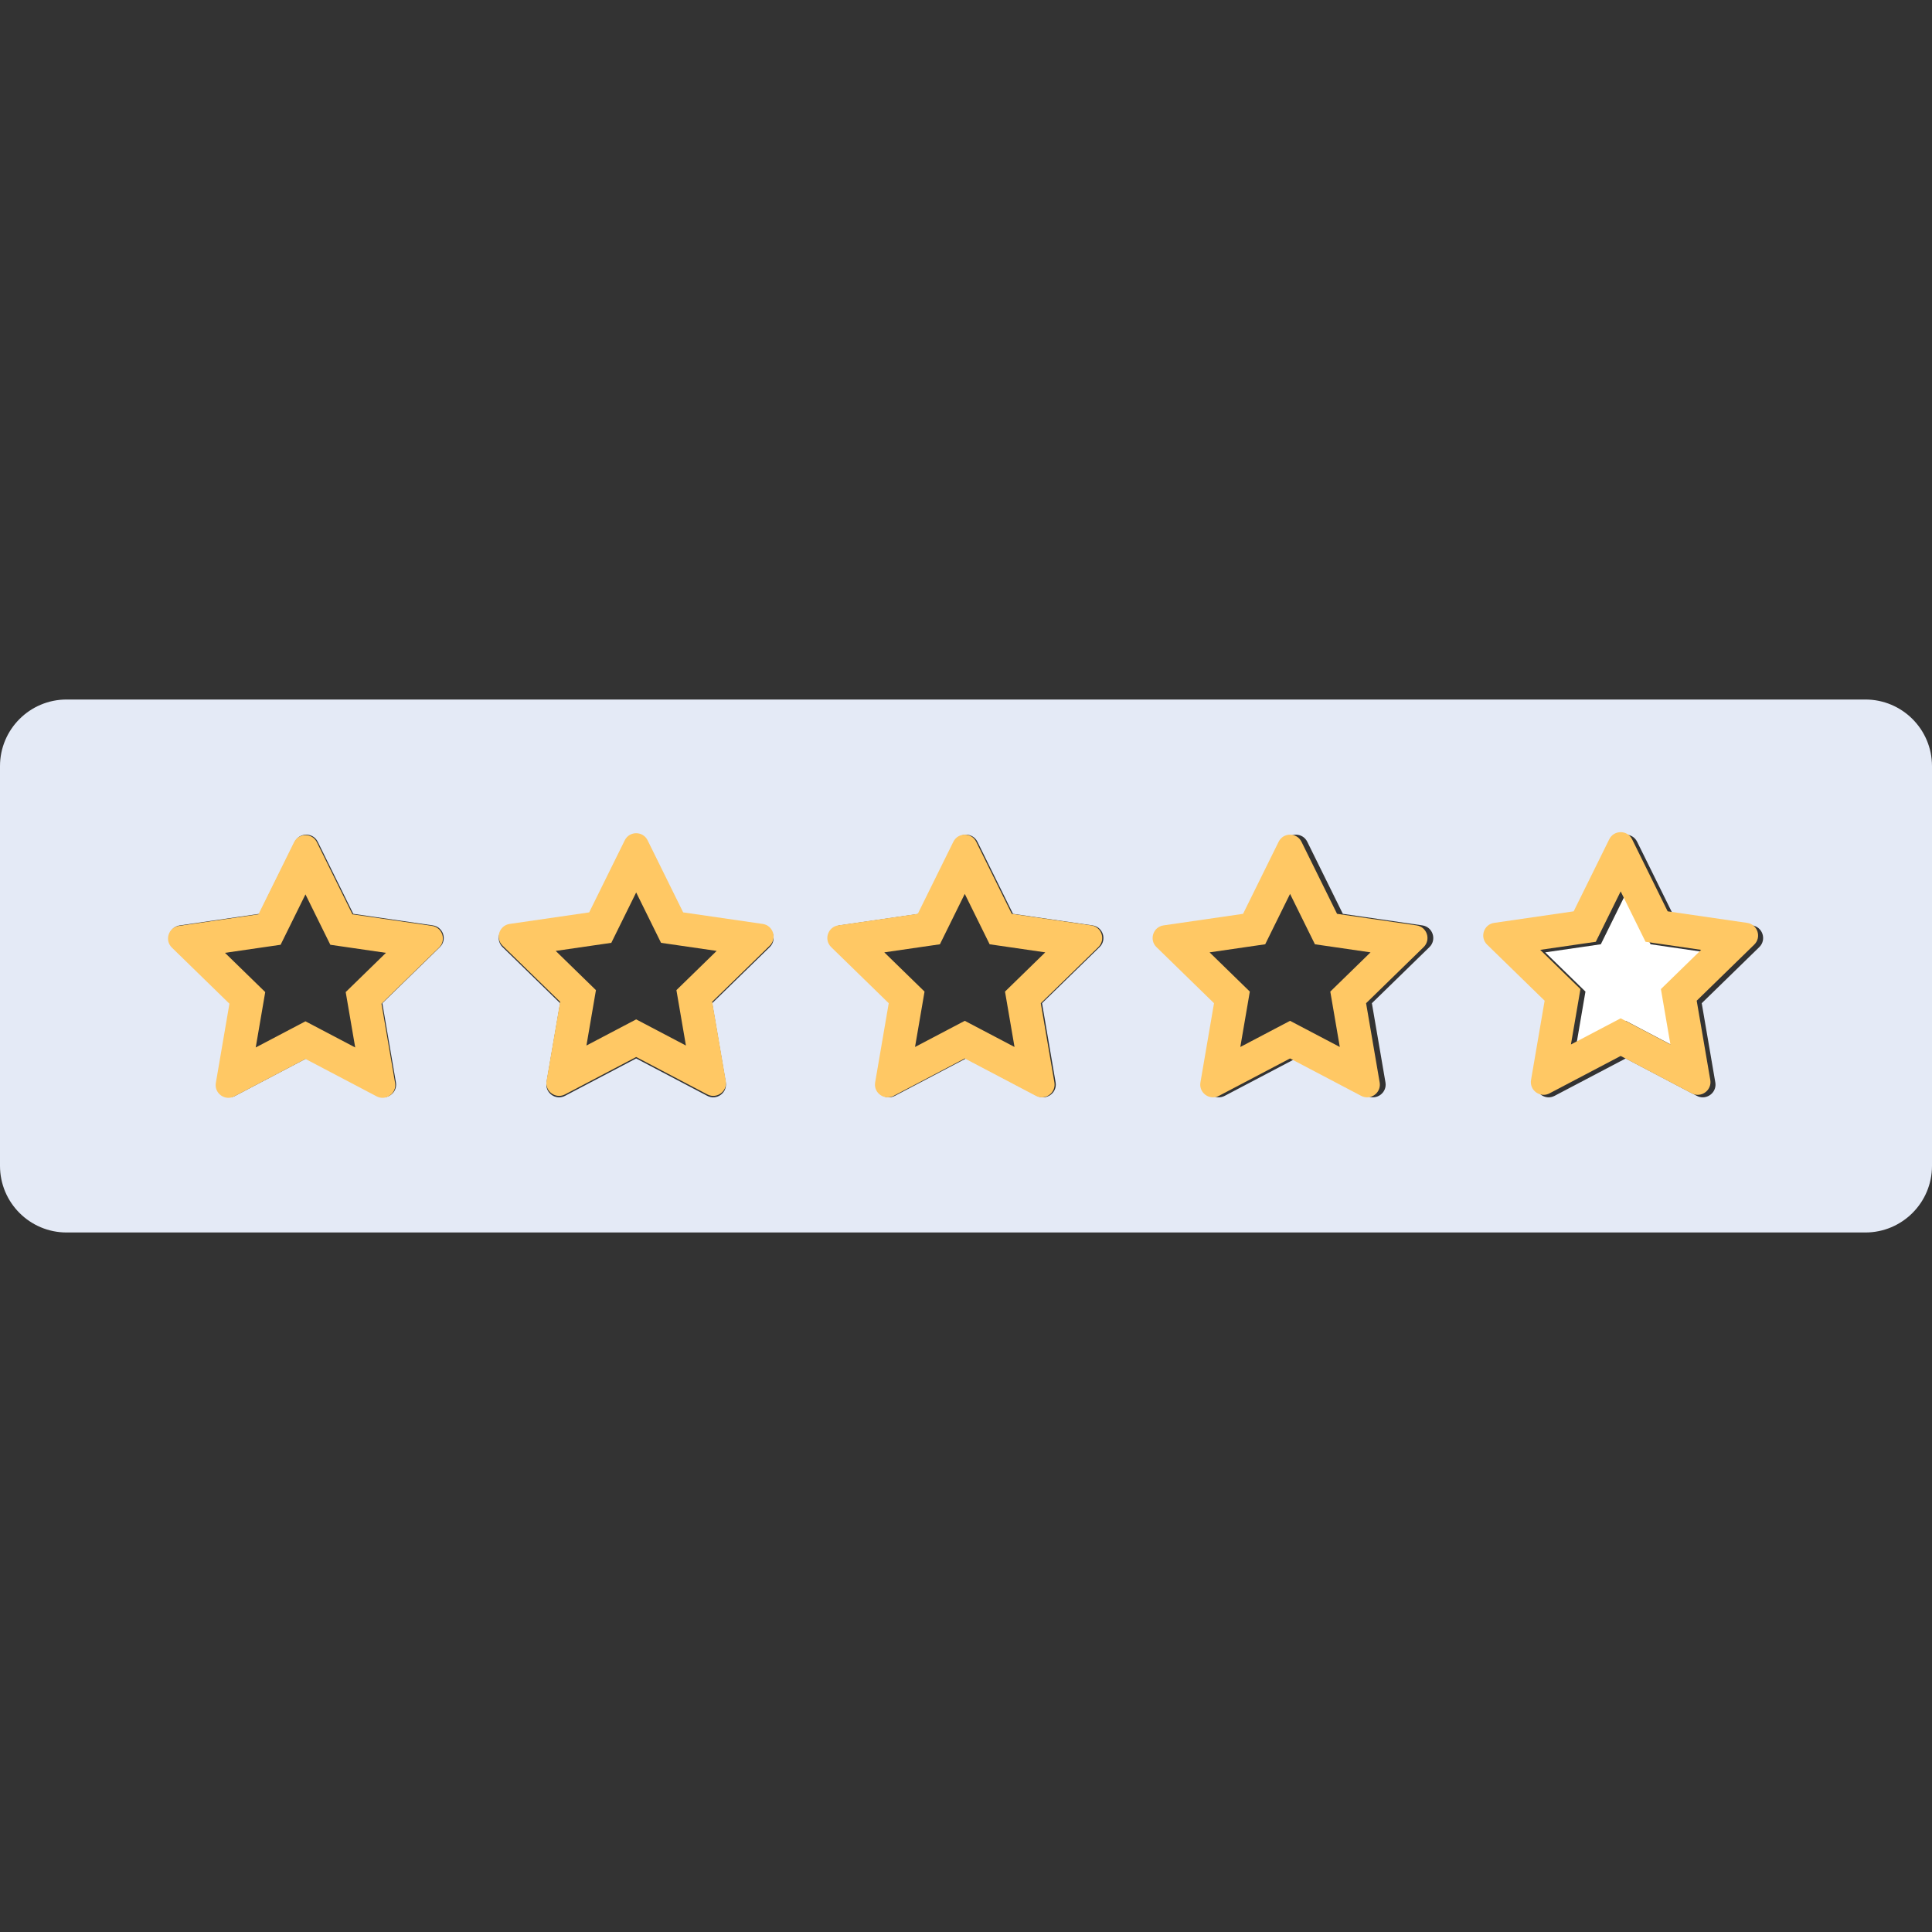 <?xml version="1.0" encoding="UTF-8" standalone="no"?>
<!-- Generator: Adobe Illustrator 19.0.0, SVG Export Plug-In . SVG Version: 6.00 Build 0)  -->

<svg
   xmlns:dc="http://purl.org/dc/elements/1.1/"
   xmlns:cc="http://creativecommons.org/ns#"
   xmlns:rdf="http://www.w3.org/1999/02/22-rdf-syntax-ns#"
   xmlns:svg="http://www.w3.org/2000/svg"
   xmlns="http://www.w3.org/2000/svg"
   xmlns:sodipodi="http://sodipodi.sourceforge.net/DTD/sodipodi-0.dtd"
   xmlns:inkscape="http://www.inkscape.org/namespaces/inkscape"
   version="1.1"
   id="Layer_1"
   x="0px"
   y="0px"
   viewBox="0 0 512 512"
   style="enable-background:new 0 0 512 512;"
   xml:space="preserve"
   inkscape:version="0.91 r13725"
   sodipodi:docname="star0.svg"
   inkscape:export-filename="C:\Qt\RetroShare\RetroShare\retroshare-gui\src\gui\icons\star0.png"
   inkscape:export-xdpi="45"
   inkscape:export-ydpi="45"><rect x="0" y="0" width="512" height="512" fill="#333333" stroke="none"/><defs
   id="defs111" /><sodipodi:namedview
   pagecolor="#ffffff"
   bordercolor="#666666"
   borderopacity="1"
   objecttolerance="10"
   gridtolerance="10"
   guidetolerance="10"
   inkscape:pageopacity="0"
   inkscape:pageshadow="2"
   inkscape:window-width="1366"
   inkscape:window-height="706"
   id="namedview109"
   showgrid="false"
   inkscape:zoom="0.75097656"
   inkscape:cx="256"
   inkscape:cy="206.03082"
   inkscape:window-x="-8"
   inkscape:window-y="-8"
   inkscape:window-maximized="1"
   inkscape:current-layer="Layer_1"><inkscape:grid
     type="xygrid"
     id="grid4241" /></sodipodi:namedview>
<path
   style="fill:#E4EAF6;"
   d="M494.345,185.379H17.655C7.904,185.379,0,193.284,0,203.034v105.931  c0,9.75,7.904,17.655,17.655,17.655h476.69c9.751,0,17.655-7.905,17.655-17.655V203.034  C512,193.284,504.096,185.379,494.345,185.379z M116.572,250.997l-15.249,14.863l3.599,20.988c0.473,2.76-2.423,4.864-4.902,3.561  L81.173,280.5l-18.848,9.909c-2.168,1.14-4.657-0.329-4.928-2.562c-0.019-0.16-0.028-0.323-0.023-0.49  c0.001-0.062,0.013-0.125,0.019-0.188c0.009-0.107,0.013-0.213,0.032-0.321l0.408-2.38l3.191-18.607l-15.249-14.863  c-0.337-0.328-0.577-0.698-0.746-1.086c-0.207-0.48-0.299-0.989-0.274-1.49c0.008-0.151,0.025-0.301,0.053-0.449  c0.028-0.148,0.065-0.295,0.111-0.437c0.093-0.287,0.224-0.561,0.388-0.814c0.083-0.127,0.173-0.248,0.273-0.364  c0.497-0.576,1.199-0.995,2.066-1.121L63,243.005l5.719-0.831l5.101-10.335l4.323-8.76c0.465-0.941,1.258-1.529,2.134-1.766  c0.292-0.078,0.594-0.118,0.895-0.118c1.205,0,2.41,0.628,3.029,1.884l9.425,19.095l21.074,3.062  C117.471,245.638,118.577,249.043,116.572,250.997z M203.986,250.997l-15.249,14.863l3.599,20.988  c0.473,2.76-2.423,4.864-4.902,3.561l-18.848-9.909l-18.848,9.909c-2.168,1.14-4.657-0.329-4.928-2.562  c-0.02-0.16-0.028-0.323-0.023-0.49c0.001-0.062,0.013-0.125,0.019-0.188c0.009-0.107,0.013-0.213,0.032-0.321l0.408-2.38  l3.191-18.607l-15.249-14.863c-0.337-0.328-0.577-0.698-0.746-1.086c-0.207-0.48-0.3-0.989-0.274-1.49  c0.008-0.151,0.025-0.301,0.053-0.449c0.083-0.445,0.253-0.872,0.5-1.252c0.164-0.254,0.364-0.487,0.595-0.69  c0.462-0.406,1.05-0.694,1.743-0.796l15.192-2.207l5.881-0.855l6.036-12.23l3.389-6.866c0.465-0.941,1.259-1.529,2.135-1.766  c0.292-0.078,0.594-0.118,0.895-0.118c1.205,0,2.41,0.628,3.029,1.884l9.425,19.095l21.074,3.062  C204.884,245.638,205.99,249.043,203.986,250.997z M291.399,250.997L276.15,265.86l3.599,20.988c0.473,2.76-2.423,4.864-4.902,3.561  L256,280.501l-18.848,9.909c-2.168,1.14-4.657-0.329-4.928-2.562c-0.02-0.16-0.028-0.323-0.023-0.49  c0.001-0.062,0.013-0.125,0.019-0.188c0.009-0.107,0.013-0.213,0.032-0.321l0.408-2.38l3.191-18.607l-15.249-14.863  c-0.337-0.328-0.577-0.698-0.746-1.086c-0.207-0.48-0.299-0.989-0.274-1.49c0.008-0.151,0.025-0.301,0.053-0.449  c0.055-0.297,0.149-0.585,0.278-0.857c0.13-0.273,0.296-0.527,0.494-0.758c0.497-0.576,1.199-0.995,2.066-1.121l15.353-2.231  l5.719-0.831l6.036-12.23l3.389-6.866c0.419-0.849,1.113-1.386,1.886-1.661c0.371-0.131,0.753-0.222,1.143-0.222  c1.205,0,2.41,0.628,3.029,1.884l9.425,19.095l21.074,3.062C292.297,245.638,293.404,249.043,291.399,250.997z M378.812,250.997  l-15.249,14.863l3.599,20.988c0.473,2.76-2.423,4.864-4.901,3.561l-18.848-9.909l-18.848,9.909c-2.168,1.14-4.657-0.329-4.928-2.562  c-0.02-0.16-0.028-0.323-0.023-0.49c0.001-0.062,0.013-0.125,0.019-0.188c0.009-0.107,0.013-0.213,0.032-0.321l0.408-2.38  l3.191-18.607l-15.249-14.863c-0.337-0.328-0.577-0.698-0.746-1.086c-0.207-0.48-0.3-0.989-0.274-1.49  c0.008-0.151,0.025-0.301,0.053-0.449c0.028-0.148,0.065-0.295,0.111-0.437c0.093-0.287,0.224-0.561,0.388-0.814  c0.083-0.127,0.173-0.248,0.273-0.364c0.497-0.576,1.199-0.995,2.066-1.121l15.353-2.231l5.719-0.831l5.101-10.335l4.323-8.76  c0.465-0.941,1.259-1.529,2.135-1.766c0.292-0.078,0.594-0.118,0.895-0.118c1.205,0,2.41,0.628,3.029,1.884l9.425,19.095  l21.073,3.062C379.71,245.638,380.817,249.043,378.812,250.997z M466.225,250.997l-15.249,14.865l3.599,20.989  c0.374,2.183-1.361,3.956-3.329,3.956c-0.52,0-1.055-0.124-1.572-0.395l-18.849-9.909l-18.848,9.909  c-0.518,0.271-1.053,0.395-1.572,0.395c-1.969,0-3.703-1.772-3.329-3.956l3.599-20.989l-15.249-14.865  c-2.005-1.954-0.898-5.358,1.873-5.762l21.074-3.061l9.425-19.096c0.619-1.256,1.824-1.884,3.029-1.884  c1.205,0,2.41,0.628,3.029,1.884l9.425,19.096l21.073,3.061C467.124,245.638,468.23,249.043,466.225,250.997z"
   id="path3" />








<polygon
   style="fill:#FFFFFF;"
   points="437.418,250.242 435.364,246.08 430.827,236.887 426.29,246.08 424.235,250.242   419.642,250.91 409.497,252.384 416.839,259.54 420.162,262.78 419.378,267.353 417.644,277.457 426.719,272.686 430.827,270.527   434.934,272.686 444.009,277.457 442.275,267.353 441.491,262.78 444.814,259.54 452.156,252.384 442.01,250.91 "
   id="polygon75" />
<path
   style="fill:#ffc864"
   d="m 463.021,244.572 -21.073,-3.061 -9.425,-19.096 c -0.619,-1.256 -1.824,-1.884 -3.029,-1.884 -1.205,0 -2.41,0.628 -3.029,1.884 l -9.425,19.096 -21.074,3.061 c -2.771,0.403 -3.876,3.808 -1.873,5.762 l 15.249,14.865 -3.599,20.989 c -0.374,2.184 1.361,3.956 3.329,3.956 0.52,0 1.055,-0.124 1.572,-0.395 l 18.848,-9.909 18.849,9.909 c 0.517,0.271 1.053,0.395 1.572,0.395 1.969,0 3.703,-1.773 3.329,-3.956 l -3.599,-20.989 15.249,-14.865 c 2.006,-1.954 0.9,-5.359 -1.871,-5.762 z m -19.539,14.305 -3.324,3.24 0.785,4.575 1.734,10.103 -9.075,-4.77 -4.108,-2.159 -4.108,2.159 -9.074,4.77 1.734,-10.103 0.785,-4.575 -3.324,-3.24 -7.341,-7.156 10.145,-1.474 4.593,-0.666 2.053,-4.162 4.537,-9.193 4.537,9.193 2.054,4.162 4.593,0.666 10.145,1.474 -7.341,7.156 z"
   id="path77"
   inkscape:connector-curvature="0" />
<g
   id="g79">
</g>
<g
   id="g81">
</g>
<g
   id="g83">
</g>
<g
   id="g85">
</g>
<g
   id="g87">
</g>
<g
   id="g89">
</g>
<g
   id="g91">
</g>
<g
   id="g93">
</g>
<g
   id="g95">
</g>
<g
   id="g97">
</g>
<g
   id="g99">
</g>
<g
   id="g101">
</g>
<g
   id="g103">
</g>
<g
   id="g105">
</g>
<g
   id="g107">
</g>
<path
   inkscape:connector-curvature="0"
   style="fill:#ffc864"
   d="m 375.405,245.235 -21.073,-3.061 -9.425,-19.096 c -0.619,-1.256 -1.824,-1.884 -3.029,-1.884 -1.205,0 -2.41,0.628 -3.029,1.884 l -9.425,19.096 -21.074,3.061 c -2.771,0.403 -3.876,3.808 -1.873,5.762 l 15.249,14.865 -3.599,20.989 c -0.374,2.184 1.361,3.956 3.329,3.956 0.52,0 1.055,-0.124 1.572,-0.395 l 18.848,-9.909 18.849,9.909 c 0.517,0.271 1.053,0.395 1.572,0.395 1.969,0 3.703,-1.773 3.329,-3.956 l -3.599,-20.989 15.249,-14.865 c 2.006,-1.954 0.9,-5.359 -1.871,-5.762 z m -19.539,14.305 -3.324,3.24 0.785,4.575 1.734,10.103 -9.075,-4.77 -4.108,-2.159 -4.108,2.159 -9.074,4.77 1.734,-10.103 0.785,-4.575 -3.324,-3.24 -7.341,-7.156 10.145,-1.474 4.593,-0.666 2.053,-4.162 4.537,-9.193 4.537,9.193 2.054,4.162 4.593,0.666 10.145,1.474 -7.341,7.156 z"
   id="path77-0" /><path
   inkscape:connector-curvature="0"
   style="fill:#ffc864"
   d="m 289.202,245.235 -21.073,-3.061 -9.425,-19.096 c -0.619,-1.256 -1.824,-1.884 -3.029,-1.884 -1.205,0 -2.41,0.628 -3.029,1.884 l -9.425,19.096 -21.074,3.061 c -2.771,0.403 -3.876,3.808 -1.873,5.762 l 15.249,14.865 -3.599,20.989 c -0.374,2.184 1.361,3.956 3.329,3.956 0.52,0 1.055,-0.124 1.572,-0.395 l 18.848,-9.909 18.849,9.909 c 0.517,0.271 1.053,0.395 1.572,0.395 1.969,0 3.703,-1.773 3.329,-3.956 l -3.599,-20.989 15.249,-14.865 c 2.006,-1.954 0.9,-5.359 -1.871,-5.762 z m -19.539,14.305 -3.324,3.24 0.785,4.575 1.734,10.103 -9.075,-4.77 -4.108,-2.159 -4.108,2.159 -9.074,4.77 1.734,-10.103 0.785,-4.575 -3.324,-3.24 -7.341,-7.156 10.145,-1.474 4.593,-0.666 2.053,-4.162 4.537,-9.193 4.537,9.193 2.054,4.162 4.593,0.666 10.145,1.474 -7.341,7.156 z"
   id="path77-08" /><path
   inkscape:connector-curvature="0"
   style="fill:#ffc864"
   d="m 202.12,244.851 -21.073,-3.061 -9.425,-19.096 c -0.619,-1.256 -1.824,-1.884 -3.029,-1.884 -1.205,0 -2.41,0.628 -3.029,1.884 l -9.425,19.096 -21.074,3.061 c -2.771,0.403 -3.876,3.808 -1.873,5.762 l 15.249,14.865 -3.599,20.989 c -0.374,2.184 1.361,3.956 3.329,3.956 0.52,0 1.055,-0.124 1.572,-0.395 l 18.848,-9.909 18.849,9.909 c 0.517,0.271 1.053,0.395 1.572,0.395 1.969,0 3.703,-1.773 3.329,-3.956 l -3.599,-20.989 15.249,-14.865 c 2.006,-1.954 0.9,-5.359 -1.871,-5.762 z m -19.539,14.305 -3.324,3.24 0.785,4.575 1.734,10.103 -9.075,-4.77 -4.108,-2.159 -4.108,2.159 -9.074,4.77 1.734,-10.103 0.785,-4.575 -3.324,-3.24 -7.341,-7.156 10.145,-1.474 4.593,-0.666 2.053,-4.162 4.537,-9.193 4.537,9.193 2.054,4.162 4.593,0.666 10.145,1.474 -7.341,7.156 z"
   id="path77-2" /><path
   inkscape:connector-curvature="0"
   style="fill:#ffc864"
   d="m 114.478,245.364 -21.073,-3.061 -9.425,-19.096 c -0.619,-1.256 -1.824,-1.884 -3.029,-1.884 -1.205,0 -2.41,0.628 -3.029,1.884 l -9.425,19.096 -21.074,3.061 c -2.771,0.403 -3.876,3.808 -1.873,5.762 l 15.249,14.865 -3.599,20.989 c -0.374,2.184 1.361,3.956 3.329,3.956 0.52,0 1.055,-0.124 1.572,-0.395 l 18.848,-9.909 18.849,9.909 c 0.517,0.271 1.053,0.395 1.572,0.395 1.969,0 3.703,-1.773 3.329,-3.956 l -3.599,-20.989 15.249,-14.865 c 2.006,-1.954 0.9,-5.359 -1.871,-5.762 z m -19.539,14.305 -3.324,3.24 0.785,4.575 1.734,10.103 -9.075,-4.77 -4.108,-2.159 -4.108,2.159 -9.074,4.77 1.734,-10.103 0.785,-4.575 -3.324,-3.24 -7.341,-7.156 10.145,-1.474 4.593,-0.666 2.053,-4.162 4.537,-9.193 4.537,9.193 2.054,4.162 4.593,0.666 10.145,1.474 -7.341,7.156 z"
   id="path77-2-3" /></svg>